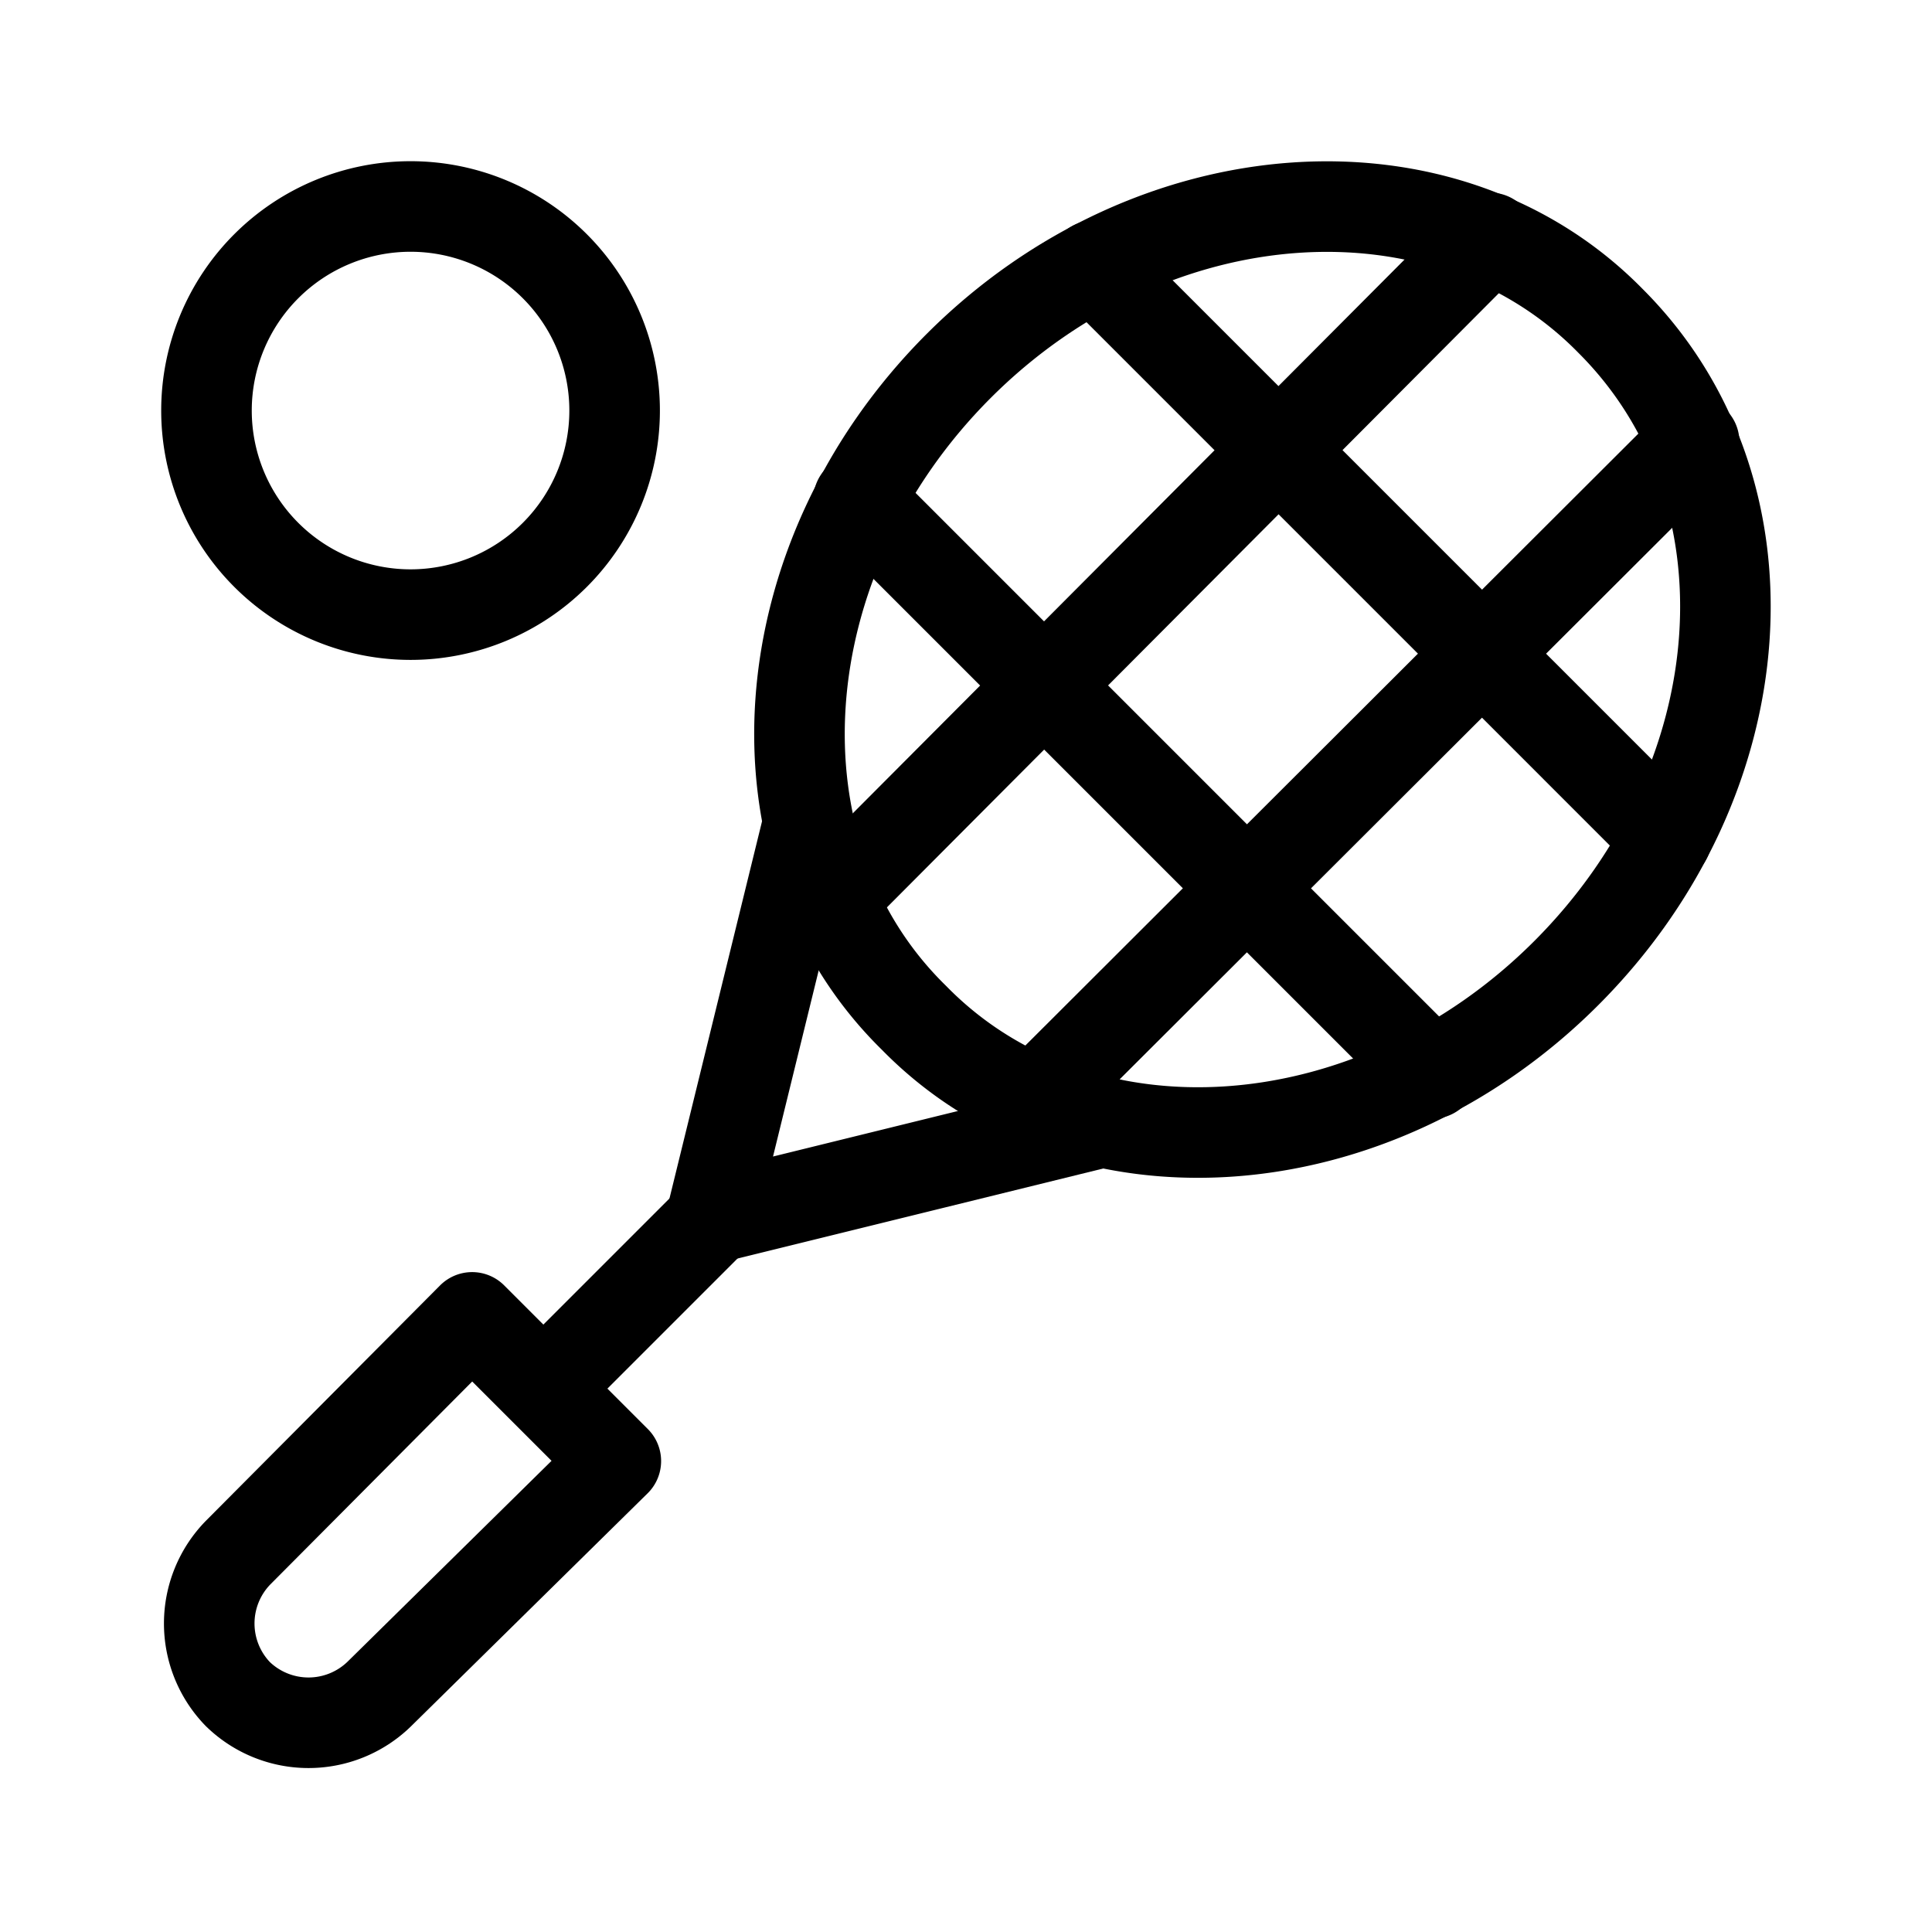 <svg xmlns="http://www.w3.org/2000/svg" viewBox="0 0 16 16">
  <g fill="none" stroke="#000" stroke-linecap="round" stroke-linejoin="round" stroke-width=".75">
    <path d="M3.14 14.03a.84.84 0 01-1.17 0 .84.84 0 010-1.17l1.94-1.95L5.1 12.1zm0 0M5.91 10.09l-1.4 1.4M7.94 3.03c1.6-1.6 4.03-1.77 5.4-.37 1.4 1.4 1.23 3.8-.37 5.4-1.6 1.6-4.03 1.77-5.4.37-1.4-1.37-1.23-3.8.37-5.4zm0 0"/>
    <path d="M6.69 6.83l-.8 3.26 3.25-.8M13.8 6.94L9.06 2.2M7.11 4.14l4.75 4.75M12.34 1.97L6.9 7.43M8.57 9.11l5.46-5.45M3.4 1.71a1.69 1.69 0 010 3.38 1.69 1.69 0 010-3.38zm0 0"/>
  </g>
</svg>